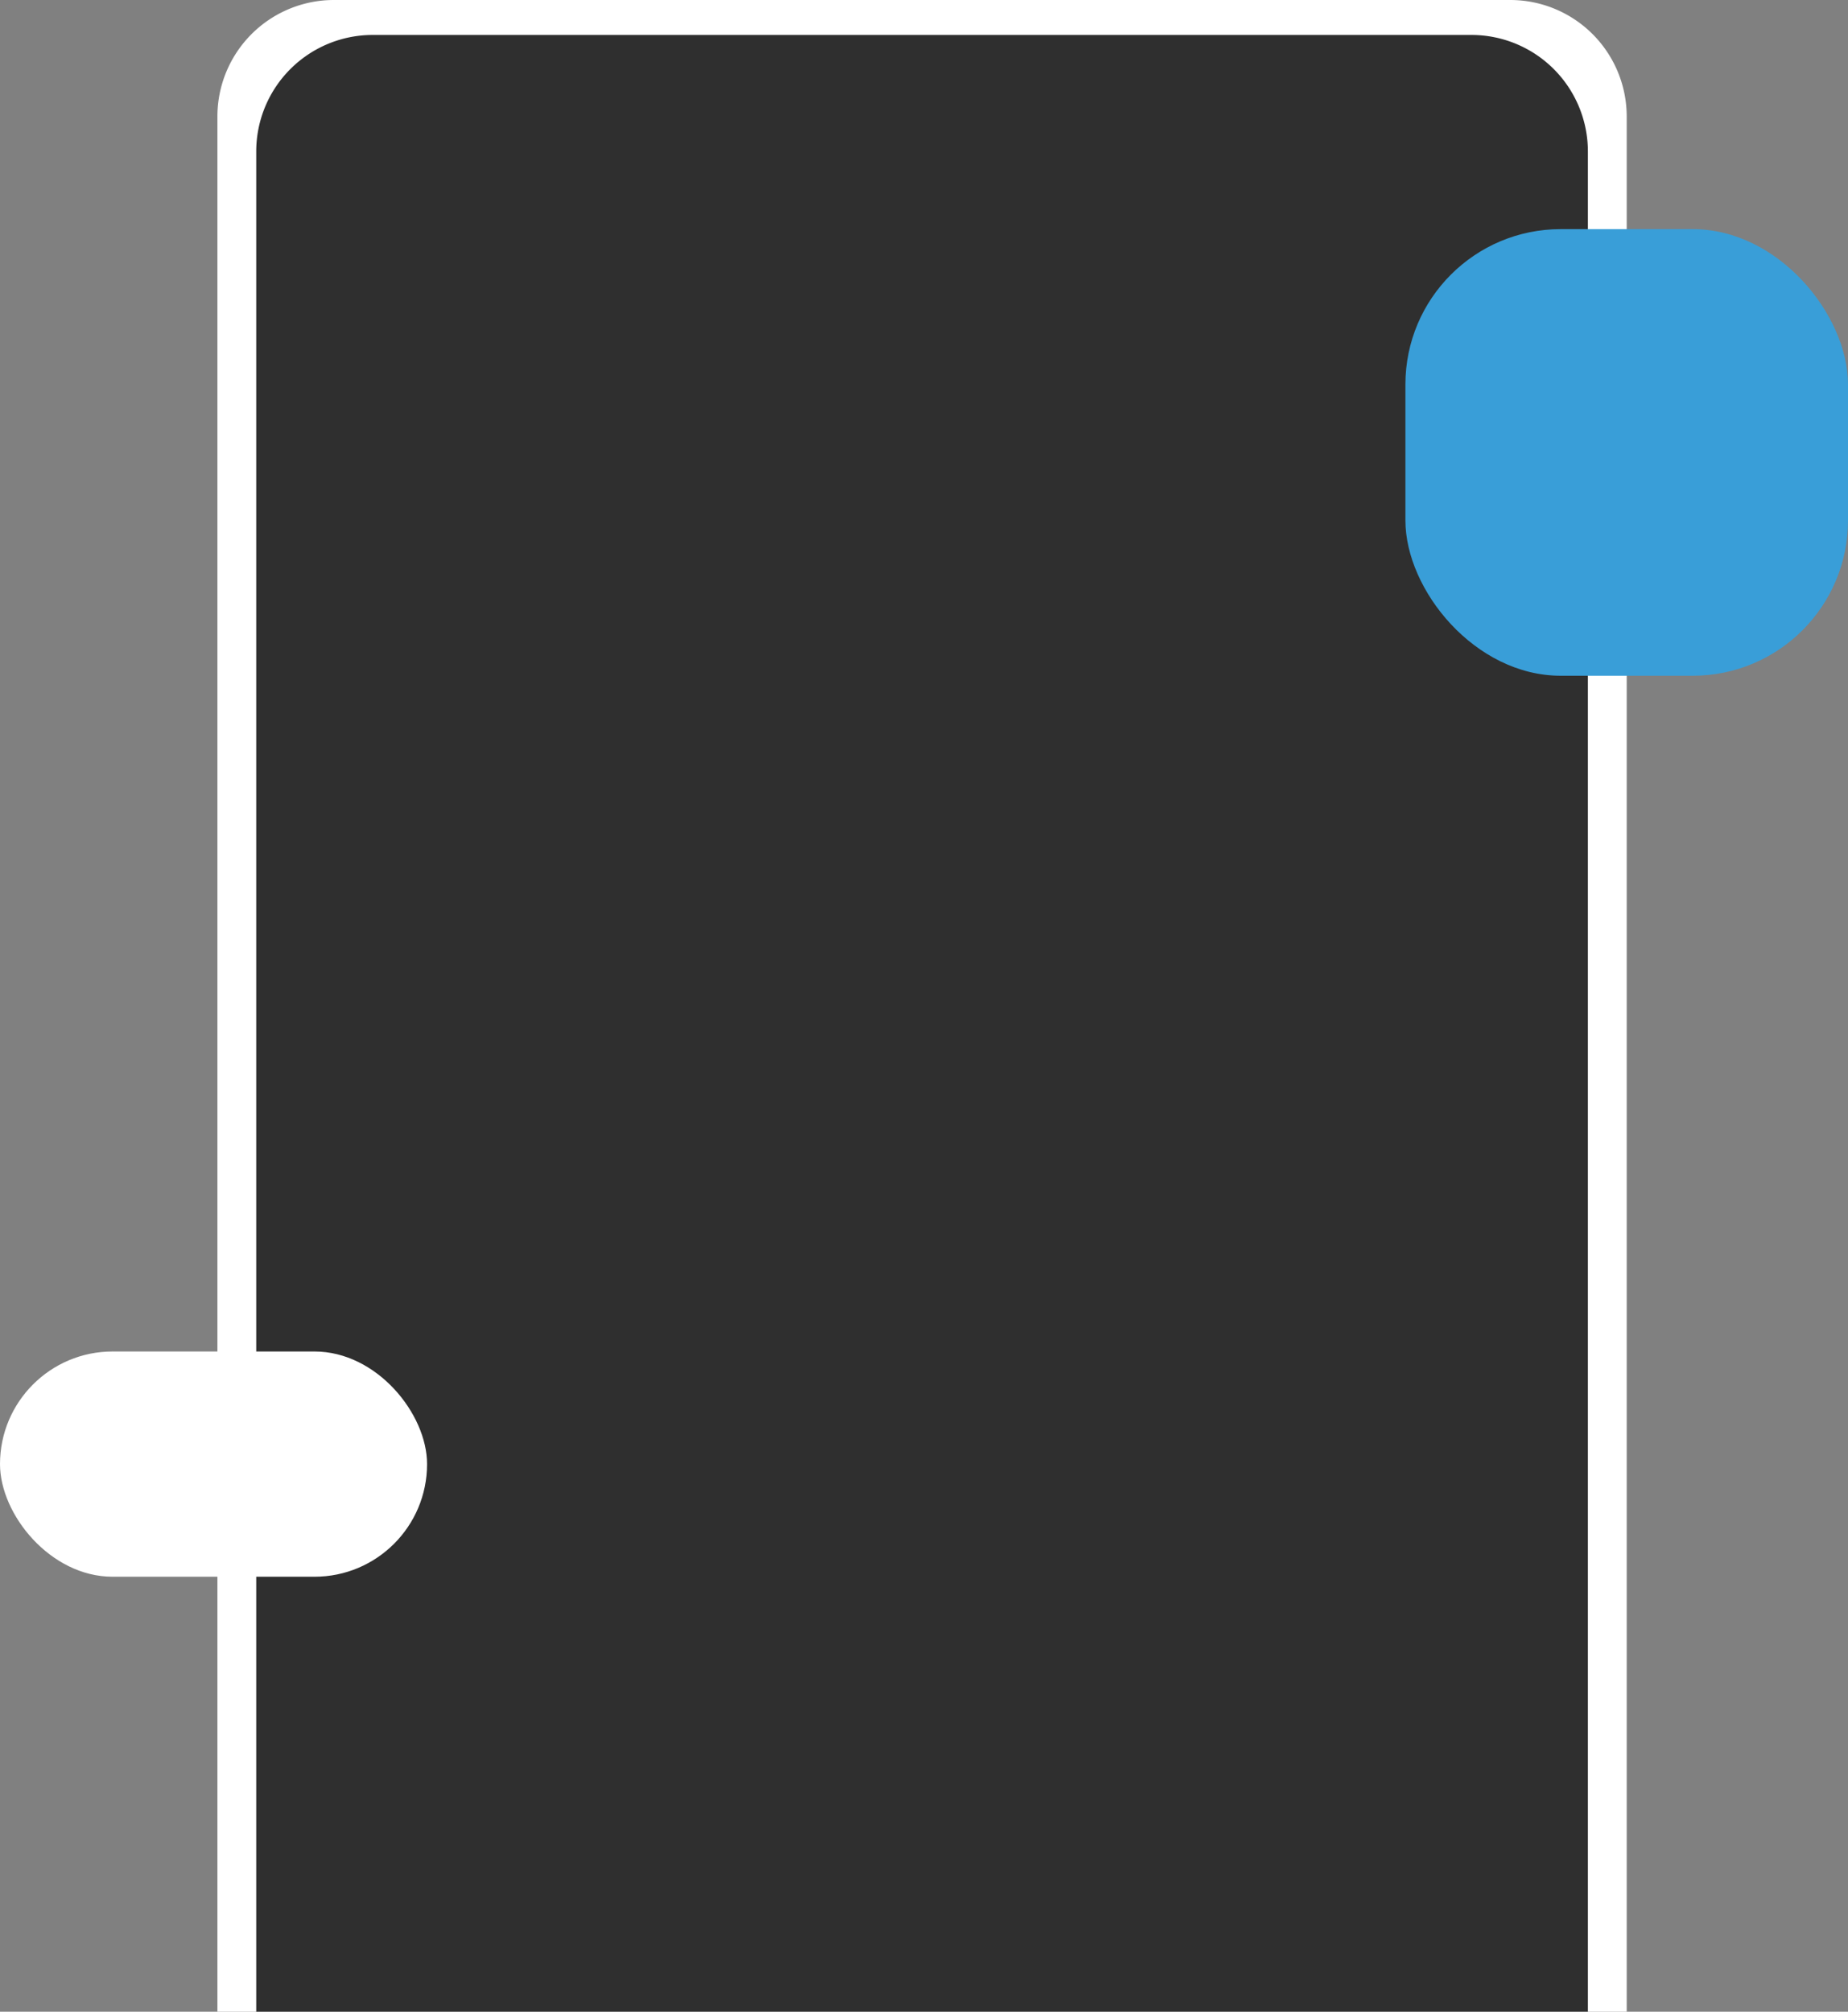 <svg xmlns="http://www.w3.org/2000/svg" width="476" height="518" viewBox="0 0 476 518">
  <rect x="0" y="0" width="476" height="518" fill="#808080" stroke="none"/>
  <g id="Grupo_3364" data-name="Grupo 3364" transform="translate(-1166 -5379)">
    <path id="Rectángulo_1448" data-name="Rectángulo 1448" d="M30,0H333a30,30,0,0,1,30,30V518a0,0,0,0,1,0,0H0a0,0,0,0,1,0,0V30A30,30,0,0,1,30,0Z" transform="translate(1222 5379)" fill="#fff"/>
    <path id="Rectángulo_1449" data-name="Rectángulo 1449" d="M30,0H313a30,30,0,0,1,30,30V509a0,0,0,0,1,0,0H0a0,0,0,0,1,0,0V30A30,30,0,0,1,30,0Z" transform="translate(1232 5388)" fill="#2f2f2f"/>
    <rect id="Rectángulo_1450" data-name="Rectángulo 1450" width="114" height="115" rx="40" transform="translate(1528 5438)" fill="#399ed8"/>
    <rect id="Rectángulo_1452" data-name="Rectángulo 1452" width="110" height="58" rx="29" transform="translate(1166 5727)" fill="#fff"/>
  </g>
</svg>
